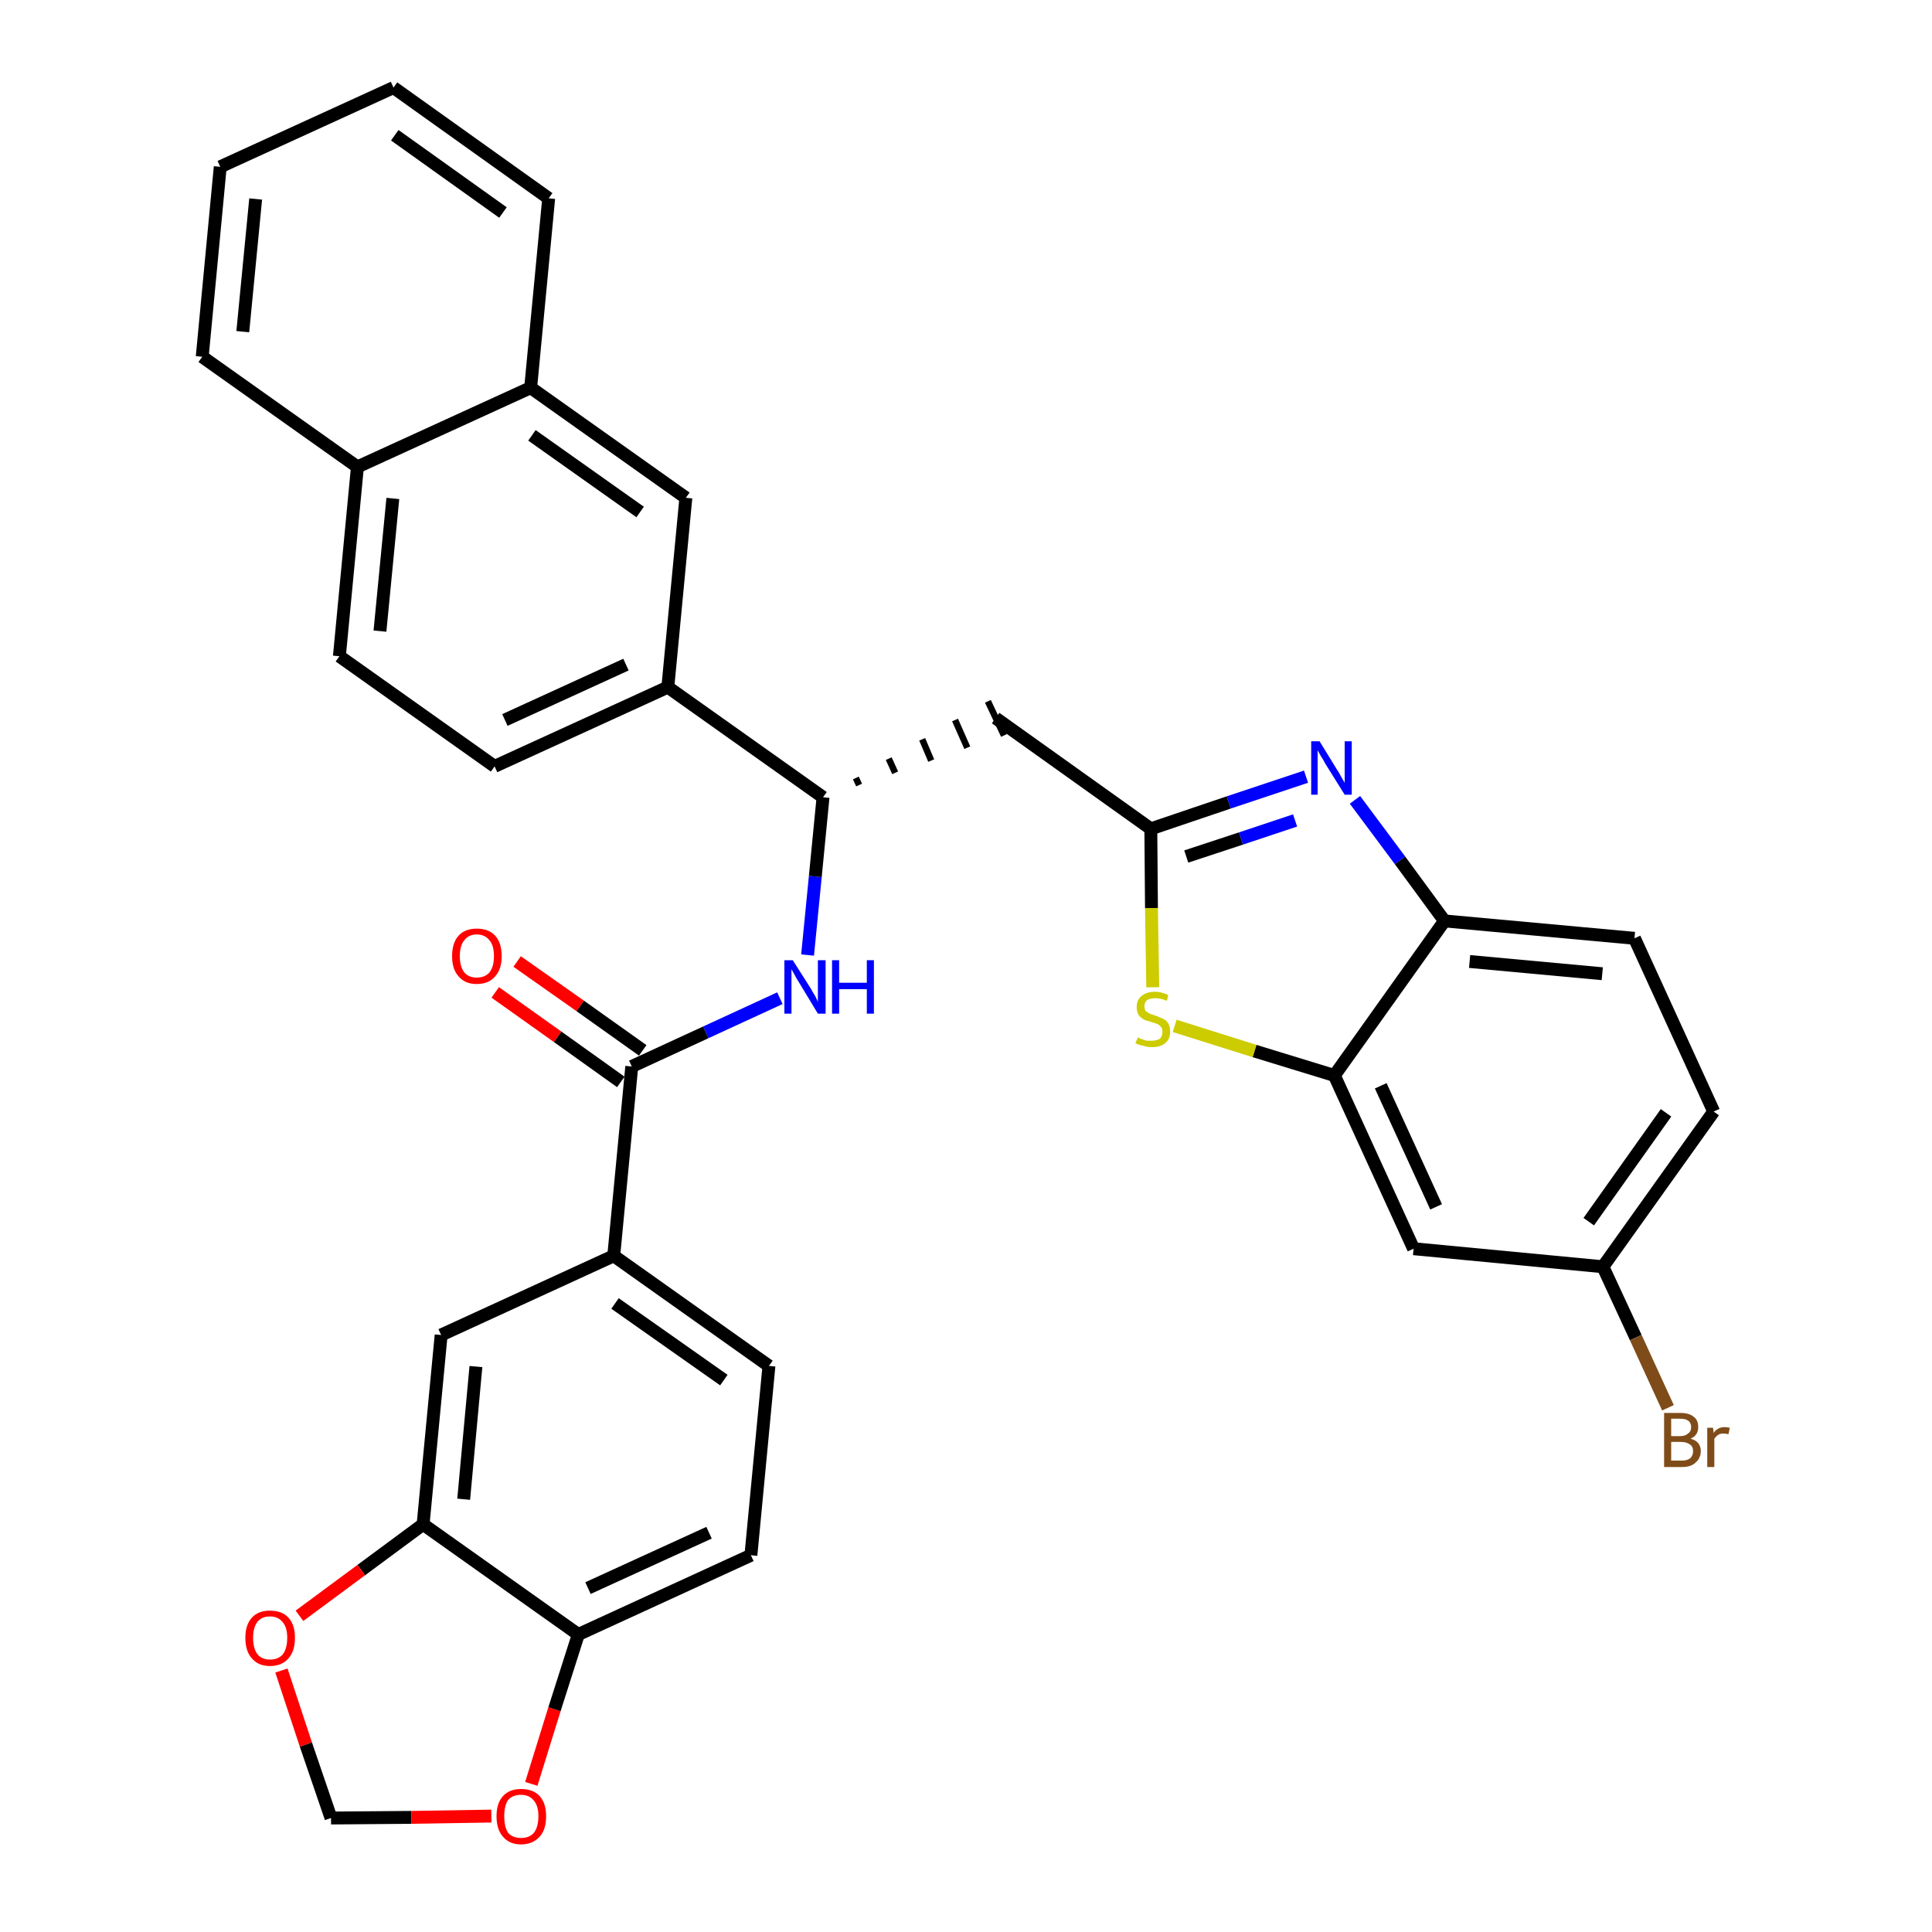 <?xml version='1.0' encoding='iso-8859-1'?>
<svg version='1.1' baseProfile='full'
              xmlns='http://www.w3.org/2000/svg'
                      xmlns:rdkit='http://www.rdkit.org/xml'
                      xmlns:xlink='http://www.w3.org/1999/xlink'
                  xml:space='preserve'
width='300px' height='300px' viewBox='0 0 300 300'>
<!-- END OF HEADER -->
<path class='bond-0 atom-0 atom-1' d='M 76.9,154.1 L 86.6,161.0' style='fill:none;fill-rule:evenodd;stroke:#FF0000;stroke-width:2.0px;stroke-linecap:butt;stroke-linejoin:miter;stroke-opacity:1' />
<path class='bond-0 atom-0 atom-1' d='M 86.6,161.0 L 96.4,168.0' style='fill:none;fill-rule:evenodd;stroke:#000000;stroke-width:2.0px;stroke-linecap:butt;stroke-linejoin:miter;stroke-opacity:1' />
<path class='bond-0 atom-0 atom-1' d='M 80.3,149.3 L 90.1,156.2' style='fill:none;fill-rule:evenodd;stroke:#FF0000;stroke-width:2.0px;stroke-linecap:butt;stroke-linejoin:miter;stroke-opacity:1' />
<path class='bond-0 atom-0 atom-1' d='M 90.1,156.2 L 99.8,163.1' style='fill:none;fill-rule:evenodd;stroke:#000000;stroke-width:2.0px;stroke-linecap:butt;stroke-linejoin:miter;stroke-opacity:1' />
<path class='bond-1 atom-1 atom-2' d='M 98.1,165.6 L 109.6,160.3' style='fill:none;fill-rule:evenodd;stroke:#000000;stroke-width:2.0px;stroke-linecap:butt;stroke-linejoin:miter;stroke-opacity:1' />
<path class='bond-1 atom-1 atom-2' d='M 109.6,160.3 L 121.1,155.0' style='fill:none;fill-rule:evenodd;stroke:#0000FF;stroke-width:2.0px;stroke-linecap:butt;stroke-linejoin:miter;stroke-opacity:1' />
<path class='bond-24 atom-1 atom-25' d='M 98.1,165.6 L 95.3,195.0' style='fill:none;fill-rule:evenodd;stroke:#000000;stroke-width:2.0px;stroke-linecap:butt;stroke-linejoin:miter;stroke-opacity:1' />
<path class='bond-2 atom-2 atom-3' d='M 125.4,148.3 L 126.6,136.1' style='fill:none;fill-rule:evenodd;stroke:#0000FF;stroke-width:2.0px;stroke-linecap:butt;stroke-linejoin:miter;stroke-opacity:1' />
<path class='bond-2 atom-2 atom-3' d='M 126.6,136.1 L 127.8,123.8' style='fill:none;fill-rule:evenodd;stroke:#000000;stroke-width:2.0px;stroke-linecap:butt;stroke-linejoin:miter;stroke-opacity:1' />
<path class='bond-3 atom-3 atom-4' d='M 133.4,121.9 L 132.9,120.8' style='fill:none;fill-rule:evenodd;stroke:#000000;stroke-width:1.0px;stroke-linecap:butt;stroke-linejoin:miter;stroke-opacity:1' />
<path class='bond-3 atom-3 atom-4' d='M 139.0,120.0 L 138.0,117.8' style='fill:none;fill-rule:evenodd;stroke:#000000;stroke-width:1.0px;stroke-linecap:butt;stroke-linejoin:miter;stroke-opacity:1' />
<path class='bond-3 atom-3 atom-4' d='M 144.6,118.1 L 143.2,114.8' style='fill:none;fill-rule:evenodd;stroke:#000000;stroke-width:1.0px;stroke-linecap:butt;stroke-linejoin:miter;stroke-opacity:1' />
<path class='bond-3 atom-3 atom-4' d='M 150.2,116.1 L 148.3,111.8' style='fill:none;fill-rule:evenodd;stroke:#000000;stroke-width:1.0px;stroke-linecap:butt;stroke-linejoin:miter;stroke-opacity:1' />
<path class='bond-3 atom-3 atom-4' d='M 155.9,114.2 L 153.4,108.9' style='fill:none;fill-rule:evenodd;stroke:#000000;stroke-width:1.0px;stroke-linecap:butt;stroke-linejoin:miter;stroke-opacity:1' />
<path class='bond-14 atom-3 atom-15' d='M 127.8,123.8 L 103.7,106.7' style='fill:none;fill-rule:evenodd;stroke:#000000;stroke-width:2.0px;stroke-linecap:butt;stroke-linejoin:miter;stroke-opacity:1' />
<path class='bond-4 atom-4 atom-5' d='M 154.6,111.5 L 178.7,128.7' style='fill:none;fill-rule:evenodd;stroke:#000000;stroke-width:2.0px;stroke-linecap:butt;stroke-linejoin:miter;stroke-opacity:1' />
<path class='bond-5 atom-5 atom-6' d='M 178.7,128.7 L 190.8,124.6' style='fill:none;fill-rule:evenodd;stroke:#000000;stroke-width:2.0px;stroke-linecap:butt;stroke-linejoin:miter;stroke-opacity:1' />
<path class='bond-5 atom-5 atom-6' d='M 190.8,124.6 L 202.8,120.6' style='fill:none;fill-rule:evenodd;stroke:#0000FF;stroke-width:2.0px;stroke-linecap:butt;stroke-linejoin:miter;stroke-opacity:1' />
<path class='bond-5 atom-5 atom-6' d='M 184.2,133.0 L 192.7,130.2' style='fill:none;fill-rule:evenodd;stroke:#000000;stroke-width:2.0px;stroke-linecap:butt;stroke-linejoin:miter;stroke-opacity:1' />
<path class='bond-5 atom-5 atom-6' d='M 192.7,130.2 L 201.1,127.4' style='fill:none;fill-rule:evenodd;stroke:#0000FF;stroke-width:2.0px;stroke-linecap:butt;stroke-linejoin:miter;stroke-opacity:1' />
<path class='bond-33 atom-14 atom-5' d='M 179.0,153.3 L 178.8,141.0' style='fill:none;fill-rule:evenodd;stroke:#CCCC00;stroke-width:2.0px;stroke-linecap:butt;stroke-linejoin:miter;stroke-opacity:1' />
<path class='bond-33 atom-14 atom-5' d='M 178.8,141.0 L 178.7,128.7' style='fill:none;fill-rule:evenodd;stroke:#000000;stroke-width:2.0px;stroke-linecap:butt;stroke-linejoin:miter;stroke-opacity:1' />
<path class='bond-6 atom-6 atom-7' d='M 210.4,124.2 L 217.4,133.6' style='fill:none;fill-rule:evenodd;stroke:#0000FF;stroke-width:2.0px;stroke-linecap:butt;stroke-linejoin:miter;stroke-opacity:1' />
<path class='bond-6 atom-6 atom-7' d='M 217.4,133.6 L 224.3,143.0' style='fill:none;fill-rule:evenodd;stroke:#000000;stroke-width:2.0px;stroke-linecap:butt;stroke-linejoin:miter;stroke-opacity:1' />
<path class='bond-7 atom-7 atom-8' d='M 224.3,143.0 L 253.8,145.7' style='fill:none;fill-rule:evenodd;stroke:#000000;stroke-width:2.0px;stroke-linecap:butt;stroke-linejoin:miter;stroke-opacity:1' />
<path class='bond-7 atom-7 atom-8' d='M 228.2,149.3 L 248.8,151.2' style='fill:none;fill-rule:evenodd;stroke:#000000;stroke-width:2.0px;stroke-linecap:butt;stroke-linejoin:miter;stroke-opacity:1' />
<path class='bond-36 atom-13 atom-7' d='M 207.2,167.0 L 224.3,143.0' style='fill:none;fill-rule:evenodd;stroke:#000000;stroke-width:2.0px;stroke-linecap:butt;stroke-linejoin:miter;stroke-opacity:1' />
<path class='bond-8 atom-8 atom-9' d='M 253.8,145.7 L 266.1,172.6' style='fill:none;fill-rule:evenodd;stroke:#000000;stroke-width:2.0px;stroke-linecap:butt;stroke-linejoin:miter;stroke-opacity:1' />
<path class='bond-9 atom-9 atom-10' d='M 266.1,172.6 L 248.9,196.7' style='fill:none;fill-rule:evenodd;stroke:#000000;stroke-width:2.0px;stroke-linecap:butt;stroke-linejoin:miter;stroke-opacity:1' />
<path class='bond-9 atom-9 atom-10' d='M 258.7,172.8 L 246.7,189.7' style='fill:none;fill-rule:evenodd;stroke:#000000;stroke-width:2.0px;stroke-linecap:butt;stroke-linejoin:miter;stroke-opacity:1' />
<path class='bond-10 atom-10 atom-11' d='M 248.9,196.7 L 254.0,207.7' style='fill:none;fill-rule:evenodd;stroke:#000000;stroke-width:2.0px;stroke-linecap:butt;stroke-linejoin:miter;stroke-opacity:1' />
<path class='bond-10 atom-10 atom-11' d='M 254.0,207.7 L 259.0,218.6' style='fill:none;fill-rule:evenodd;stroke:#7F4C19;stroke-width:2.0px;stroke-linecap:butt;stroke-linejoin:miter;stroke-opacity:1' />
<path class='bond-11 atom-10 atom-12' d='M 248.9,196.7 L 219.5,193.9' style='fill:none;fill-rule:evenodd;stroke:#000000;stroke-width:2.0px;stroke-linecap:butt;stroke-linejoin:miter;stroke-opacity:1' />
<path class='bond-12 atom-12 atom-13' d='M 219.5,193.9 L 207.2,167.0' style='fill:none;fill-rule:evenodd;stroke:#000000;stroke-width:2.0px;stroke-linecap:butt;stroke-linejoin:miter;stroke-opacity:1' />
<path class='bond-12 atom-12 atom-13' d='M 223.0,187.4 L 214.4,168.6' style='fill:none;fill-rule:evenodd;stroke:#000000;stroke-width:2.0px;stroke-linecap:butt;stroke-linejoin:miter;stroke-opacity:1' />
<path class='bond-13 atom-13 atom-14' d='M 207.2,167.0 L 194.8,163.2' style='fill:none;fill-rule:evenodd;stroke:#000000;stroke-width:2.0px;stroke-linecap:butt;stroke-linejoin:miter;stroke-opacity:1' />
<path class='bond-13 atom-13 atom-14' d='M 194.8,163.2 L 182.4,159.3' style='fill:none;fill-rule:evenodd;stroke:#CCCC00;stroke-width:2.0px;stroke-linecap:butt;stroke-linejoin:miter;stroke-opacity:1' />
<path class='bond-15 atom-15 atom-16' d='M 103.7,106.7 L 76.8,119.0' style='fill:none;fill-rule:evenodd;stroke:#000000;stroke-width:2.0px;stroke-linecap:butt;stroke-linejoin:miter;stroke-opacity:1' />
<path class='bond-15 atom-15 atom-16' d='M 97.2,103.2 L 78.4,111.8' style='fill:none;fill-rule:evenodd;stroke:#000000;stroke-width:2.0px;stroke-linecap:butt;stroke-linejoin:miter;stroke-opacity:1' />
<path class='bond-34 atom-24 atom-15' d='M 106.5,77.3 L 103.7,106.7' style='fill:none;fill-rule:evenodd;stroke:#000000;stroke-width:2.0px;stroke-linecap:butt;stroke-linejoin:miter;stroke-opacity:1' />
<path class='bond-16 atom-16 atom-17' d='M 76.8,119.0 L 52.7,101.9' style='fill:none;fill-rule:evenodd;stroke:#000000;stroke-width:2.0px;stroke-linecap:butt;stroke-linejoin:miter;stroke-opacity:1' />
<path class='bond-17 atom-17 atom-18' d='M 52.7,101.9 L 55.5,72.5' style='fill:none;fill-rule:evenodd;stroke:#000000;stroke-width:2.0px;stroke-linecap:butt;stroke-linejoin:miter;stroke-opacity:1' />
<path class='bond-17 atom-17 atom-18' d='M 59.0,98.0 L 61.0,77.4' style='fill:none;fill-rule:evenodd;stroke:#000000;stroke-width:2.0px;stroke-linecap:butt;stroke-linejoin:miter;stroke-opacity:1' />
<path class='bond-18 atom-18 atom-19' d='M 55.5,72.5 L 31.4,55.4' style='fill:none;fill-rule:evenodd;stroke:#000000;stroke-width:2.0px;stroke-linecap:butt;stroke-linejoin:miter;stroke-opacity:1' />
<path class='bond-37 atom-23 atom-18' d='M 82.4,60.2 L 55.5,72.5' style='fill:none;fill-rule:evenodd;stroke:#000000;stroke-width:2.0px;stroke-linecap:butt;stroke-linejoin:miter;stroke-opacity:1' />
<path class='bond-19 atom-19 atom-20' d='M 31.4,55.4 L 34.2,25.9' style='fill:none;fill-rule:evenodd;stroke:#000000;stroke-width:2.0px;stroke-linecap:butt;stroke-linejoin:miter;stroke-opacity:1' />
<path class='bond-19 atom-19 atom-20' d='M 37.7,51.5 L 39.7,30.9' style='fill:none;fill-rule:evenodd;stroke:#000000;stroke-width:2.0px;stroke-linecap:butt;stroke-linejoin:miter;stroke-opacity:1' />
<path class='bond-20 atom-20 atom-21' d='M 34.2,25.9 L 61.1,13.6' style='fill:none;fill-rule:evenodd;stroke:#000000;stroke-width:2.0px;stroke-linecap:butt;stroke-linejoin:miter;stroke-opacity:1' />
<path class='bond-21 atom-21 atom-22' d='M 61.1,13.6 L 85.2,30.8' style='fill:none;fill-rule:evenodd;stroke:#000000;stroke-width:2.0px;stroke-linecap:butt;stroke-linejoin:miter;stroke-opacity:1' />
<path class='bond-21 atom-21 atom-22' d='M 61.3,21.0 L 78.1,33.0' style='fill:none;fill-rule:evenodd;stroke:#000000;stroke-width:2.0px;stroke-linecap:butt;stroke-linejoin:miter;stroke-opacity:1' />
<path class='bond-22 atom-22 atom-23' d='M 85.2,30.8 L 82.4,60.2' style='fill:none;fill-rule:evenodd;stroke:#000000;stroke-width:2.0px;stroke-linecap:butt;stroke-linejoin:miter;stroke-opacity:1' />
<path class='bond-23 atom-23 atom-24' d='M 82.4,60.2 L 106.5,77.3' style='fill:none;fill-rule:evenodd;stroke:#000000;stroke-width:2.0px;stroke-linecap:butt;stroke-linejoin:miter;stroke-opacity:1' />
<path class='bond-23 atom-23 atom-24' d='M 82.6,67.6 L 99.4,79.5' style='fill:none;fill-rule:evenodd;stroke:#000000;stroke-width:2.0px;stroke-linecap:butt;stroke-linejoin:miter;stroke-opacity:1' />
<path class='bond-25 atom-25 atom-26' d='M 95.3,195.0 L 119.4,212.1' style='fill:none;fill-rule:evenodd;stroke:#000000;stroke-width:2.0px;stroke-linecap:butt;stroke-linejoin:miter;stroke-opacity:1' />
<path class='bond-25 atom-25 atom-26' d='M 95.5,202.4 L 112.4,214.3' style='fill:none;fill-rule:evenodd;stroke:#000000;stroke-width:2.0px;stroke-linecap:butt;stroke-linejoin:miter;stroke-opacity:1' />
<path class='bond-35 atom-30 atom-25' d='M 68.5,207.3 L 95.3,195.0' style='fill:none;fill-rule:evenodd;stroke:#000000;stroke-width:2.0px;stroke-linecap:butt;stroke-linejoin:miter;stroke-opacity:1' />
<path class='bond-26 atom-26 atom-27' d='M 119.4,212.1 L 116.6,241.5' style='fill:none;fill-rule:evenodd;stroke:#000000;stroke-width:2.0px;stroke-linecap:butt;stroke-linejoin:miter;stroke-opacity:1' />
<path class='bond-27 atom-27 atom-28' d='M 116.6,241.5 L 89.8,253.8' style='fill:none;fill-rule:evenodd;stroke:#000000;stroke-width:2.0px;stroke-linecap:butt;stroke-linejoin:miter;stroke-opacity:1' />
<path class='bond-27 atom-27 atom-28' d='M 110.1,238.0 L 91.3,246.6' style='fill:none;fill-rule:evenodd;stroke:#000000;stroke-width:2.0px;stroke-linecap:butt;stroke-linejoin:miter;stroke-opacity:1' />
<path class='bond-28 atom-28 atom-29' d='M 89.8,253.8 L 65.7,236.7' style='fill:none;fill-rule:evenodd;stroke:#000000;stroke-width:2.0px;stroke-linecap:butt;stroke-linejoin:miter;stroke-opacity:1' />
<path class='bond-38 atom-33 atom-28' d='M 82.5,277.0 L 86.1,265.4' style='fill:none;fill-rule:evenodd;stroke:#FF0000;stroke-width:2.0px;stroke-linecap:butt;stroke-linejoin:miter;stroke-opacity:1' />
<path class='bond-38 atom-33 atom-28' d='M 86.1,265.4 L 89.8,253.8' style='fill:none;fill-rule:evenodd;stroke:#000000;stroke-width:2.0px;stroke-linecap:butt;stroke-linejoin:miter;stroke-opacity:1' />
<path class='bond-29 atom-29 atom-30' d='M 65.7,236.7 L 68.5,207.3' style='fill:none;fill-rule:evenodd;stroke:#000000;stroke-width:2.0px;stroke-linecap:butt;stroke-linejoin:miter;stroke-opacity:1' />
<path class='bond-29 atom-29 atom-30' d='M 72.0,232.8 L 73.9,212.2' style='fill:none;fill-rule:evenodd;stroke:#000000;stroke-width:2.0px;stroke-linecap:butt;stroke-linejoin:miter;stroke-opacity:1' />
<path class='bond-30 atom-29 atom-31' d='M 65.7,236.7 L 56.1,243.8' style='fill:none;fill-rule:evenodd;stroke:#000000;stroke-width:2.0px;stroke-linecap:butt;stroke-linejoin:miter;stroke-opacity:1' />
<path class='bond-30 atom-29 atom-31' d='M 56.1,243.8 L 46.5,250.9' style='fill:none;fill-rule:evenodd;stroke:#FF0000;stroke-width:2.0px;stroke-linecap:butt;stroke-linejoin:miter;stroke-opacity:1' />
<path class='bond-31 atom-31 atom-32' d='M 43.7,259.4 L 47.5,270.9' style='fill:none;fill-rule:evenodd;stroke:#FF0000;stroke-width:2.0px;stroke-linecap:butt;stroke-linejoin:miter;stroke-opacity:1' />
<path class='bond-31 atom-31 atom-32' d='M 47.5,270.9 L 51.4,282.3' style='fill:none;fill-rule:evenodd;stroke:#000000;stroke-width:2.0px;stroke-linecap:butt;stroke-linejoin:miter;stroke-opacity:1' />
<path class='bond-32 atom-32 atom-33' d='M 51.4,282.3 L 63.9,282.2' style='fill:none;fill-rule:evenodd;stroke:#000000;stroke-width:2.0px;stroke-linecap:butt;stroke-linejoin:miter;stroke-opacity:1' />
<path class='bond-32 atom-32 atom-33' d='M 63.9,282.2 L 76.3,282.0' style='fill:none;fill-rule:evenodd;stroke:#FF0000;stroke-width:2.0px;stroke-linecap:butt;stroke-linejoin:miter;stroke-opacity:1' />
<path  class='atom-0' d='M 70.2 148.5
Q 70.2 146.4, 71.2 145.3
Q 72.2 144.2, 74.0 144.2
Q 75.9 144.2, 76.9 145.3
Q 77.9 146.4, 77.9 148.5
Q 77.9 150.5, 76.9 151.6
Q 75.9 152.8, 74.0 152.8
Q 72.2 152.8, 71.2 151.6
Q 70.2 150.5, 70.2 148.5
M 74.0 151.8
Q 75.3 151.8, 76.0 151.0
Q 76.7 150.1, 76.7 148.5
Q 76.7 146.8, 76.0 146.0
Q 75.3 145.1, 74.0 145.1
Q 72.8 145.1, 72.1 146.0
Q 71.4 146.8, 71.4 148.5
Q 71.4 150.1, 72.1 151.0
Q 72.8 151.8, 74.0 151.8
' fill='#FF0000'/>
<path  class='atom-2' d='M 123.1 149.1
L 125.9 153.5
Q 126.1 153.9, 126.6 154.7
Q 127.0 155.5, 127.0 155.6
L 127.0 149.1
L 128.2 149.1
L 128.2 157.4
L 127.0 157.4
L 124.1 152.6
Q 123.7 152.0, 123.4 151.4
Q 123.0 150.7, 122.9 150.5
L 122.9 157.4
L 121.8 157.4
L 121.8 149.1
L 123.1 149.1
' fill='#0000FF'/>
<path  class='atom-2' d='M 129.2 149.1
L 130.3 149.1
L 130.3 152.6
L 134.6 152.6
L 134.6 149.1
L 135.7 149.1
L 135.7 157.4
L 134.6 157.4
L 134.6 153.6
L 130.3 153.6
L 130.3 157.4
L 129.2 157.4
L 129.2 149.1
' fill='#0000FF'/>
<path  class='atom-6' d='M 204.9 115.1
L 207.6 119.5
Q 207.9 119.9, 208.3 120.7
Q 208.8 121.5, 208.8 121.6
L 208.8 115.1
L 209.9 115.1
L 209.9 123.4
L 208.8 123.4
L 205.8 118.6
Q 205.5 118.0, 205.1 117.4
Q 204.7 116.7, 204.6 116.5
L 204.6 123.4
L 203.6 123.4
L 203.6 115.1
L 204.9 115.1
' fill='#0000FF'/>
<path  class='atom-11' d='M 262.5 223.4
Q 263.3 223.6, 263.7 224.1
Q 264.1 224.6, 264.1 225.3
Q 264.1 226.4, 263.3 227.1
Q 262.6 227.8, 261.2 227.8
L 258.4 227.8
L 258.4 219.4
L 260.9 219.4
Q 262.3 219.4, 263.0 220.0
Q 263.7 220.5, 263.7 221.6
Q 263.7 222.9, 262.5 223.4
M 259.5 220.3
L 259.5 223.0
L 260.9 223.0
Q 261.7 223.0, 262.1 222.6
Q 262.6 222.3, 262.6 221.6
Q 262.6 220.3, 260.9 220.3
L 259.5 220.3
M 261.2 226.8
Q 262.0 226.8, 262.5 226.4
Q 262.9 226.0, 262.9 225.3
Q 262.9 224.6, 262.4 224.3
Q 261.9 223.9, 261.0 223.9
L 259.5 223.9
L 259.5 226.8
L 261.2 226.8
' fill='#7F4C19'/>
<path  class='atom-11' d='M 266.0 221.7
L 266.1 222.5
Q 266.7 221.6, 267.8 221.6
Q 268.1 221.6, 268.6 221.7
L 268.4 222.7
Q 267.9 222.6, 267.6 222.6
Q 267.1 222.6, 266.8 222.8
Q 266.5 223.0, 266.2 223.4
L 266.2 227.8
L 265.1 227.8
L 265.1 221.7
L 266.0 221.7
' fill='#7F4C19'/>
<path  class='atom-14' d='M 176.7 161.1
Q 176.8 161.1, 177.1 161.3
Q 177.5 161.4, 178.0 161.6
Q 178.4 161.6, 178.8 161.6
Q 179.6 161.6, 180.1 161.3
Q 180.5 160.9, 180.5 160.2
Q 180.5 159.7, 180.3 159.5
Q 180.1 159.2, 179.7 159.0
Q 179.4 158.9, 178.8 158.7
Q 178.0 158.5, 177.6 158.3
Q 177.1 158.0, 176.8 157.6
Q 176.5 157.1, 176.5 156.4
Q 176.5 155.3, 177.2 154.7
Q 178.0 154.0, 179.4 154.0
Q 180.3 154.0, 181.4 154.5
L 181.2 155.4
Q 180.2 155.0, 179.4 155.0
Q 178.6 155.0, 178.1 155.3
Q 177.7 155.7, 177.7 156.2
Q 177.7 156.7, 177.9 157.0
Q 178.2 157.2, 178.5 157.4
Q 178.8 157.5, 179.4 157.7
Q 180.2 158.0, 180.6 158.2
Q 181.1 158.4, 181.4 158.9
Q 181.7 159.4, 181.7 160.2
Q 181.7 161.4, 180.9 162.0
Q 180.2 162.6, 178.9 162.6
Q 178.1 162.6, 177.6 162.4
Q 177.0 162.3, 176.3 162.0
L 176.7 161.1
' fill='#CCCC00'/>
<path  class='atom-31' d='M 38.1 254.3
Q 38.1 252.3, 39.1 251.2
Q 40.1 250.1, 41.9 250.1
Q 43.8 250.1, 44.8 251.2
Q 45.8 252.3, 45.8 254.3
Q 45.8 256.4, 44.8 257.5
Q 43.8 258.7, 41.9 258.7
Q 40.1 258.7, 39.1 257.5
Q 38.1 256.4, 38.1 254.3
M 41.9 257.7
Q 43.2 257.7, 43.9 256.9
Q 44.6 256.0, 44.6 254.3
Q 44.6 252.7, 43.9 251.9
Q 43.2 251.0, 41.9 251.0
Q 40.7 251.0, 40.0 251.8
Q 39.3 252.7, 39.3 254.3
Q 39.3 256.0, 40.0 256.9
Q 40.7 257.7, 41.9 257.7
' fill='#FF0000'/>
<path  class='atom-33' d='M 77.1 282.0
Q 77.1 280.0, 78.1 278.9
Q 79.1 277.8, 80.9 277.8
Q 82.8 277.8, 83.8 278.9
Q 84.8 280.0, 84.8 282.0
Q 84.8 284.1, 83.8 285.2
Q 82.7 286.4, 80.9 286.4
Q 79.1 286.4, 78.1 285.2
Q 77.1 284.1, 77.1 282.0
M 80.9 285.4
Q 82.2 285.4, 82.9 284.6
Q 83.6 283.7, 83.6 282.0
Q 83.6 280.4, 82.9 279.6
Q 82.2 278.7, 80.9 278.7
Q 79.6 278.7, 78.9 279.5
Q 78.3 280.4, 78.3 282.0
Q 78.3 283.7, 78.9 284.6
Q 79.6 285.4, 80.9 285.4
' fill='#FF0000'/>
</svg>
